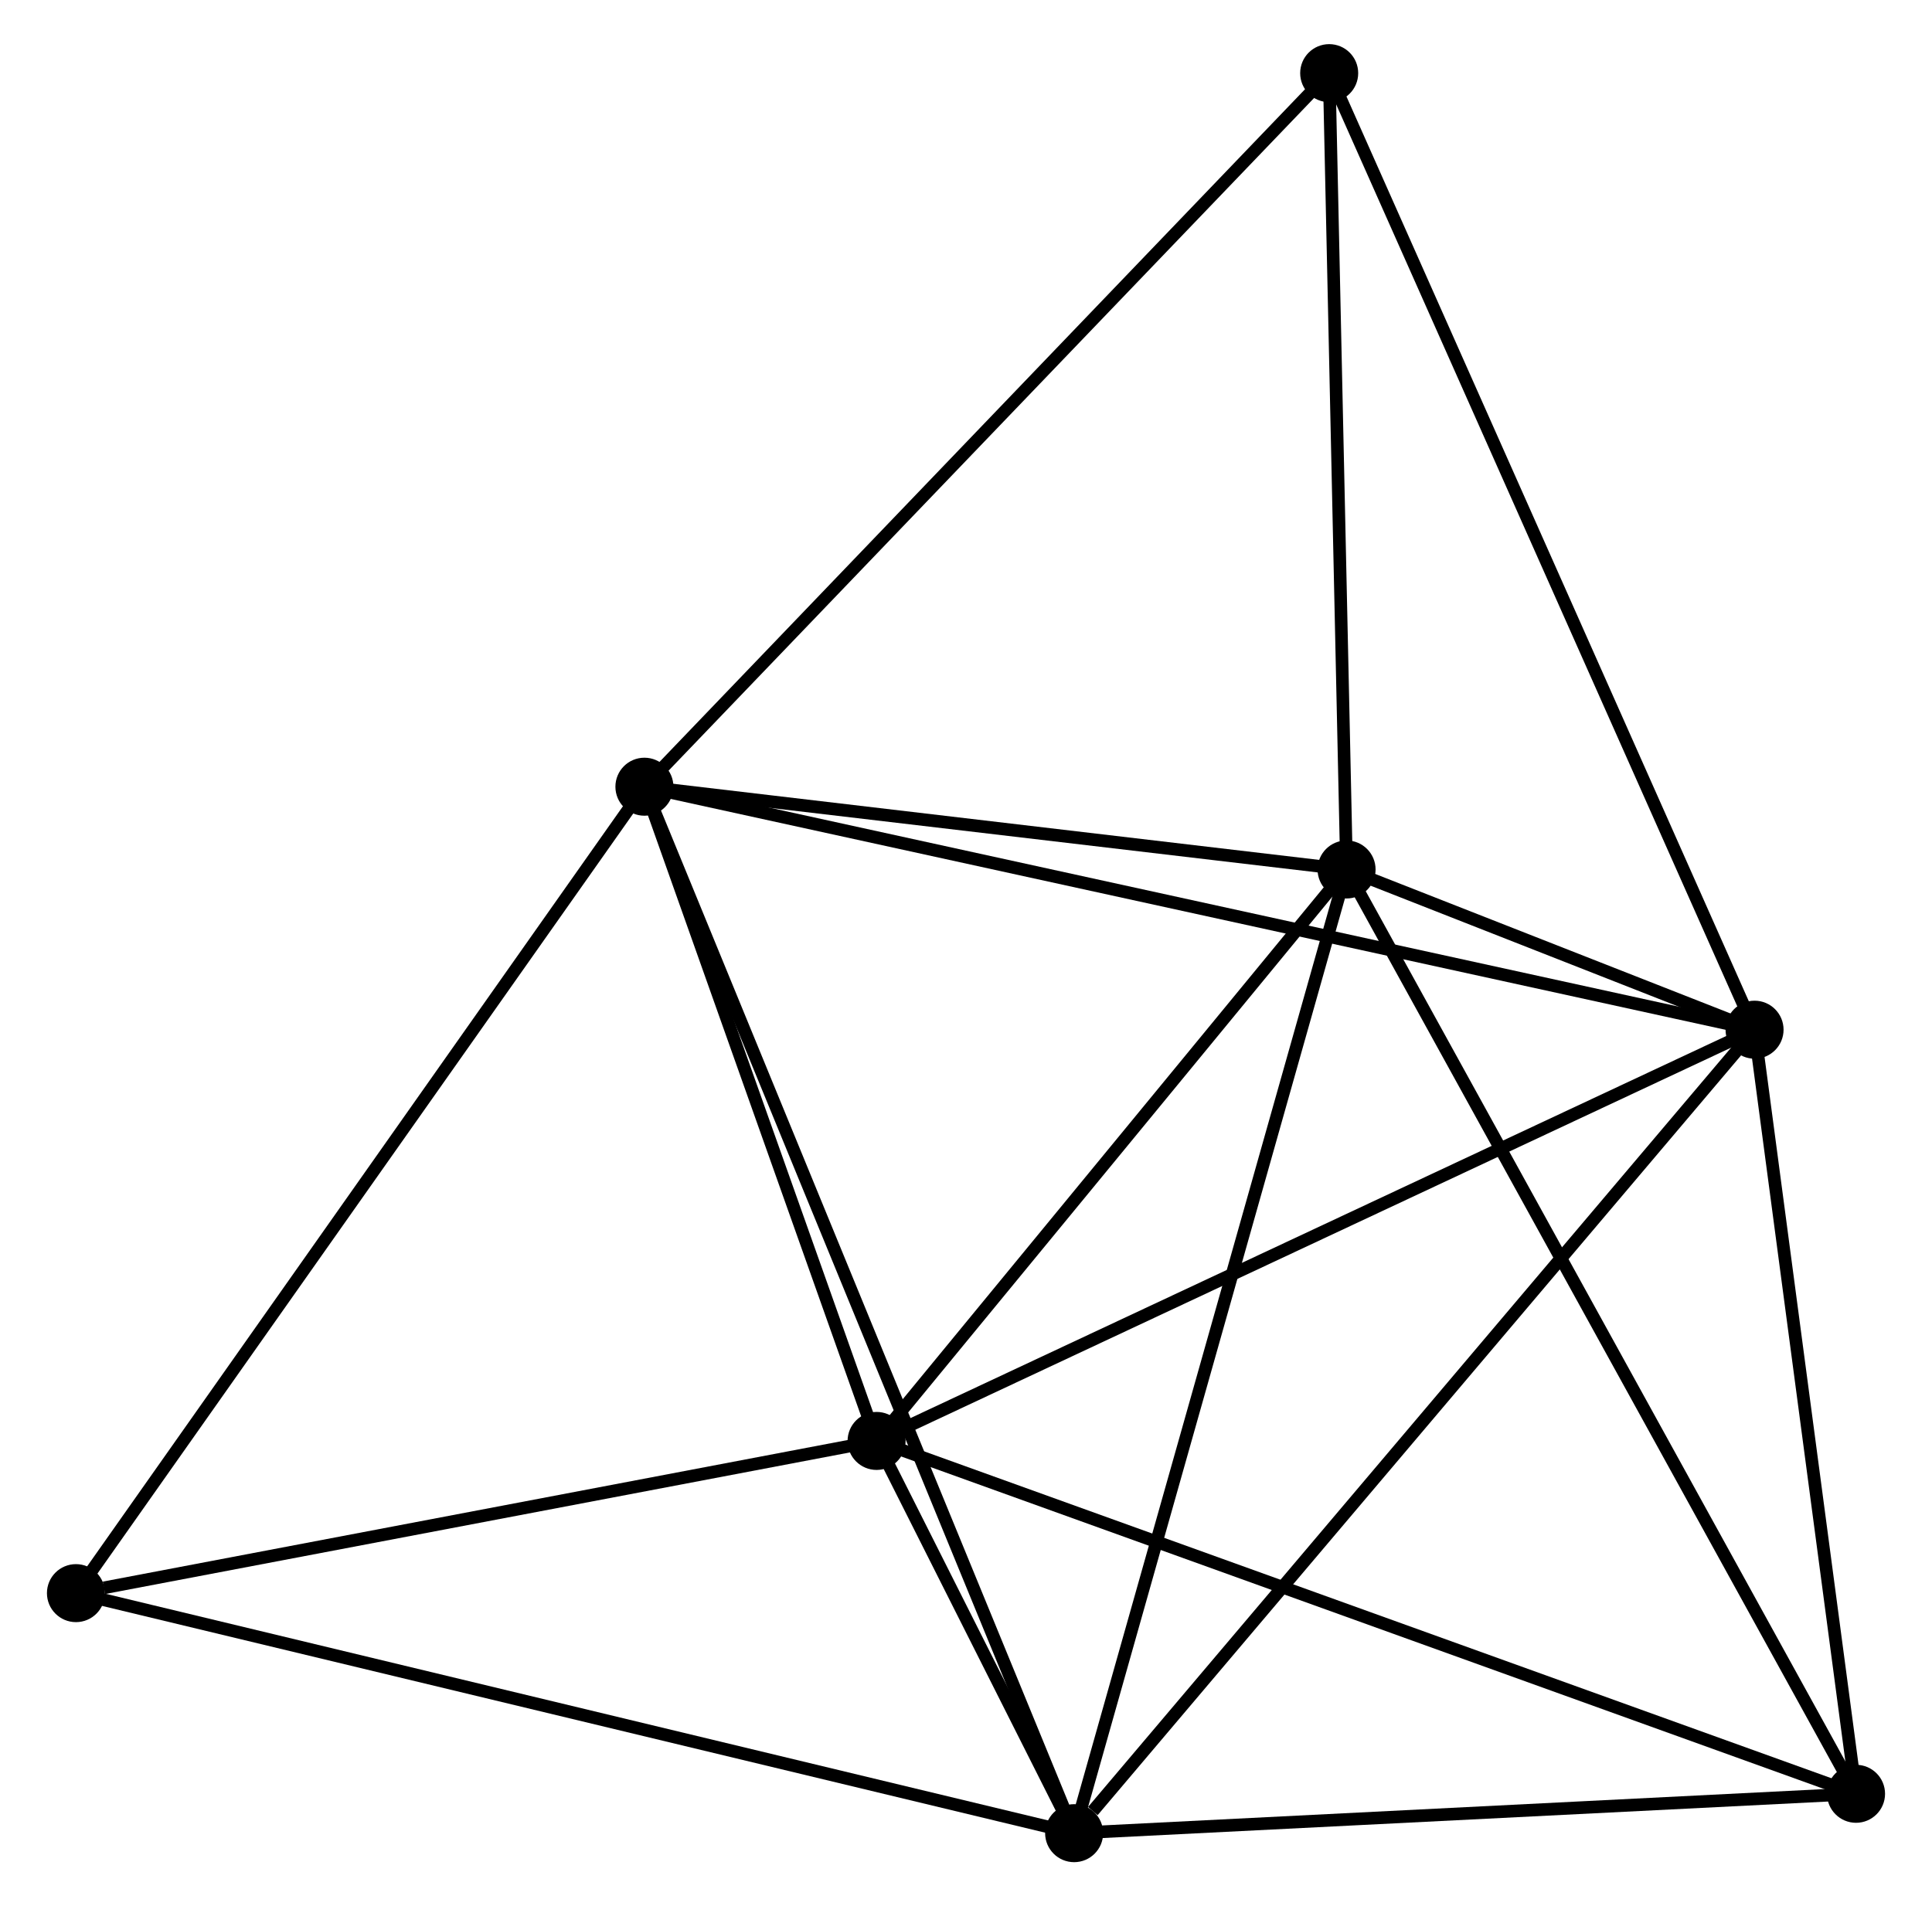 <?xml version="1.0" encoding="UTF-8" standalone="no"?>
<!DOCTYPE svg PUBLIC "-//W3C//DTD SVG 1.1//EN"
 "http://www.w3.org/Graphics/SVG/1.1/DTD/svg11.dtd">
<!-- Generated by graphviz version 2.36.0 (20140111.2315)
 -->
<!-- Title: %3 Pages: 1 -->
<svg width="153pt" height="151pt"
 viewBox="0.00 0.00 152.72 151.16" xmlns="http://www.w3.org/2000/svg" xmlns:xlink="http://www.w3.org/1999/xlink">
<g id="graph0" class="graph" transform="scale(1 1) rotate(0) translate(4 147.165)">
<title>%3</title>
<!-- 0 -->
<g id="node1" class="node"><title>0</title>
<ellipse fill="black" stroke="black" cx="46.866" cy="-84.781" rx="1.8" ry="1.8"/>
</g>
<!-- 1 -->
<g id="node2" class="node"><title>1</title>
<ellipse fill="black" stroke="black" cx="102.53" cy="-78.218" rx="1.8" ry="1.8"/>
</g>
<!-- 0&#45;&#45;1 -->
<g id="edge1" class="edge"><title>0&#45;&#45;1</title>
<path fill="none" stroke="black" d="M48.718,-84.562C57.169,-83.566 92.031,-79.456 100.614,-78.444"/>
</g>
<!-- 2 -->
<g id="node3" class="node"><title>2</title>
<ellipse fill="black" stroke="black" cx="134.874" cy="-65.513" rx="1.8" ry="1.8"/>
</g>
<!-- 0&#45;&#45;2 -->
<g id="edge2" class="edge"><title>0&#45;&#45;2</title>
<path fill="none" stroke="black" d="M48.704,-84.378C60.158,-81.871 121.622,-68.414 133.046,-65.913"/>
</g>
<!-- 3 -->
<g id="node4" class="node"><title>3</title>
<ellipse fill="black" stroke="black" cx="65.272" cy="-32.903" rx="1.8" ry="1.8"/>
</g>
<!-- 0&#45;&#45;3 -->
<g id="edge3" class="edge"><title>0&#45;&#45;3</title>
<path fill="none" stroke="black" d="M47.479,-83.055C50.273,-75.178 61.8,-42.688 64.639,-34.689"/>
</g>
<!-- 4 -->
<g id="node5" class="node"><title>4</title>
<ellipse fill="black" stroke="black" cx="80.932" cy="-1.8" rx="1.8" ry="1.8"/>
</g>
<!-- 0&#45;&#45;4 -->
<g id="edge4" class="edge"><title>0&#45;&#45;4</title>
<path fill="none" stroke="black" d="M47.578,-83.047C52.011,-72.248 75.802,-14.295 80.224,-3.524"/>
</g>
<!-- 6 -->
<g id="node6" class="node"><title>6</title>
<ellipse fill="black" stroke="black" cx="101.152" cy="-141.365" rx="1.8" ry="1.8"/>
</g>
<!-- 0&#45;&#45;6 -->
<g id="edge5" class="edge"><title>0&#45;&#45;6</title>
<path fill="none" stroke="black" d="M48.208,-86.179C55.653,-93.94 91.832,-131.651 99.658,-139.807"/>
</g>
<!-- 7 -->
<g id="node7" class="node"><title>7</title>
<ellipse fill="black" stroke="black" cx="1.8" cy="-20.834" rx="1.8" ry="1.8"/>
</g>
<!-- 0&#45;&#45;7 -->
<g id="edge6" class="edge"><title>0&#45;&#45;7</title>
<path fill="none" stroke="black" d="M45.752,-83.2C39.571,-74.43 9.537,-31.812 3.041,-22.594"/>
</g>
<!-- 1&#45;&#45;2 -->
<g id="edge7" class="edge"><title>1&#45;&#45;2</title>
<path fill="none" stroke="black" d="M104.269,-77.535C109.833,-75.349 127.17,-68.539 132.966,-66.263"/>
</g>
<!-- 1&#45;&#45;3 -->
<g id="edge8" class="edge"><title>1&#45;&#45;3</title>
<path fill="none" stroke="black" d="M101.29,-76.71C95.634,-69.83 72.3,-41.45 66.555,-34.463"/>
</g>
<!-- 1&#45;&#45;4 -->
<g id="edge9" class="edge"><title>1&#45;&#45;4</title>
<path fill="none" stroke="black" d="M101.996,-76.329C99.008,-65.756 84.386,-14.022 81.447,-3.623"/>
</g>
<!-- 1&#45;&#45;6 -->
<g id="edge11" class="edge"><title>1&#45;&#45;6</title>
<path fill="none" stroke="black" d="M102.49,-80.039C102.293,-89.099 101.416,-129.257 101.2,-139.154"/>
</g>
<!-- 5 -->
<g id="node8" class="node"><title>5</title>
<ellipse fill="black" stroke="black" cx="142.919" cy="-4.922" rx="1.8" ry="1.8"/>
</g>
<!-- 1&#45;&#45;5 -->
<g id="edge10" class="edge"><title>1&#45;&#45;5</title>
<path fill="none" stroke="black" d="M103.528,-76.406C109.116,-66.265 136.459,-16.645 141.955,-6.67"/>
</g>
<!-- 2&#45;&#45;3 -->
<g id="edge12" class="edge"><title>2&#45;&#45;3</title>
<path fill="none" stroke="black" d="M133.154,-64.707C123.608,-60.235 77.221,-38.502 67.188,-33.801"/>
</g>
<!-- 2&#45;&#45;4 -->
<g id="edge13" class="edge"><title>2&#45;&#45;4</title>
<path fill="none" stroke="black" d="M133.541,-63.938C126.143,-55.2 90.192,-12.738 82.416,-3.554"/>
</g>
<!-- 2&#45;&#45;6 -->
<g id="edge15" class="edge"><title>2&#45;&#45;6</title>
<path fill="none" stroke="black" d="M134.041,-67.388C129.375,-77.882 106.546,-129.233 101.956,-139.555"/>
</g>
<!-- 2&#45;&#45;5 -->
<g id="edge14" class="edge"><title>2&#45;&#45;5</title>
<path fill="none" stroke="black" d="M135.142,-63.497C136.363,-54.298 141.401,-16.351 142.642,-7.008"/>
</g>
<!-- 3&#45;&#45;4 -->
<g id="edge16" class="edge"><title>3&#45;&#45;4</title>
<path fill="none" stroke="black" d="M66.114,-31.231C68.808,-25.881 77.202,-9.208 80.008,-3.635"/>
</g>
<!-- 3&#45;&#45;7 -->
<g id="edge18" class="edge"><title>3&#45;&#45;7</title>
<path fill="none" stroke="black" d="M63.441,-32.555C54.335,-30.823 13.971,-23.148 4.022,-21.256"/>
</g>
<!-- 3&#45;&#45;5 -->
<g id="edge17" class="edge"><title>3&#45;&#45;5</title>
<path fill="none" stroke="black" d="M67.192,-32.212C77.934,-28.34 130.5,-9.397 141.066,-5.589"/>
</g>
<!-- 4&#45;&#45;7 -->
<g id="edge20" class="edge"><title>4&#45;&#45;7</title>
<path fill="none" stroke="black" d="M78.976,-2.271C68.028,-4.904 14.456,-17.79 3.688,-20.38"/>
</g>
<!-- 4&#45;&#45;5 -->
<g id="edge19" class="edge"><title>4&#45;&#45;5</title>
<path fill="none" stroke="black" d="M82.994,-1.904C92.405,-2.378 131.227,-4.333 140.785,-4.814"/>
</g>
</g>
</svg>
